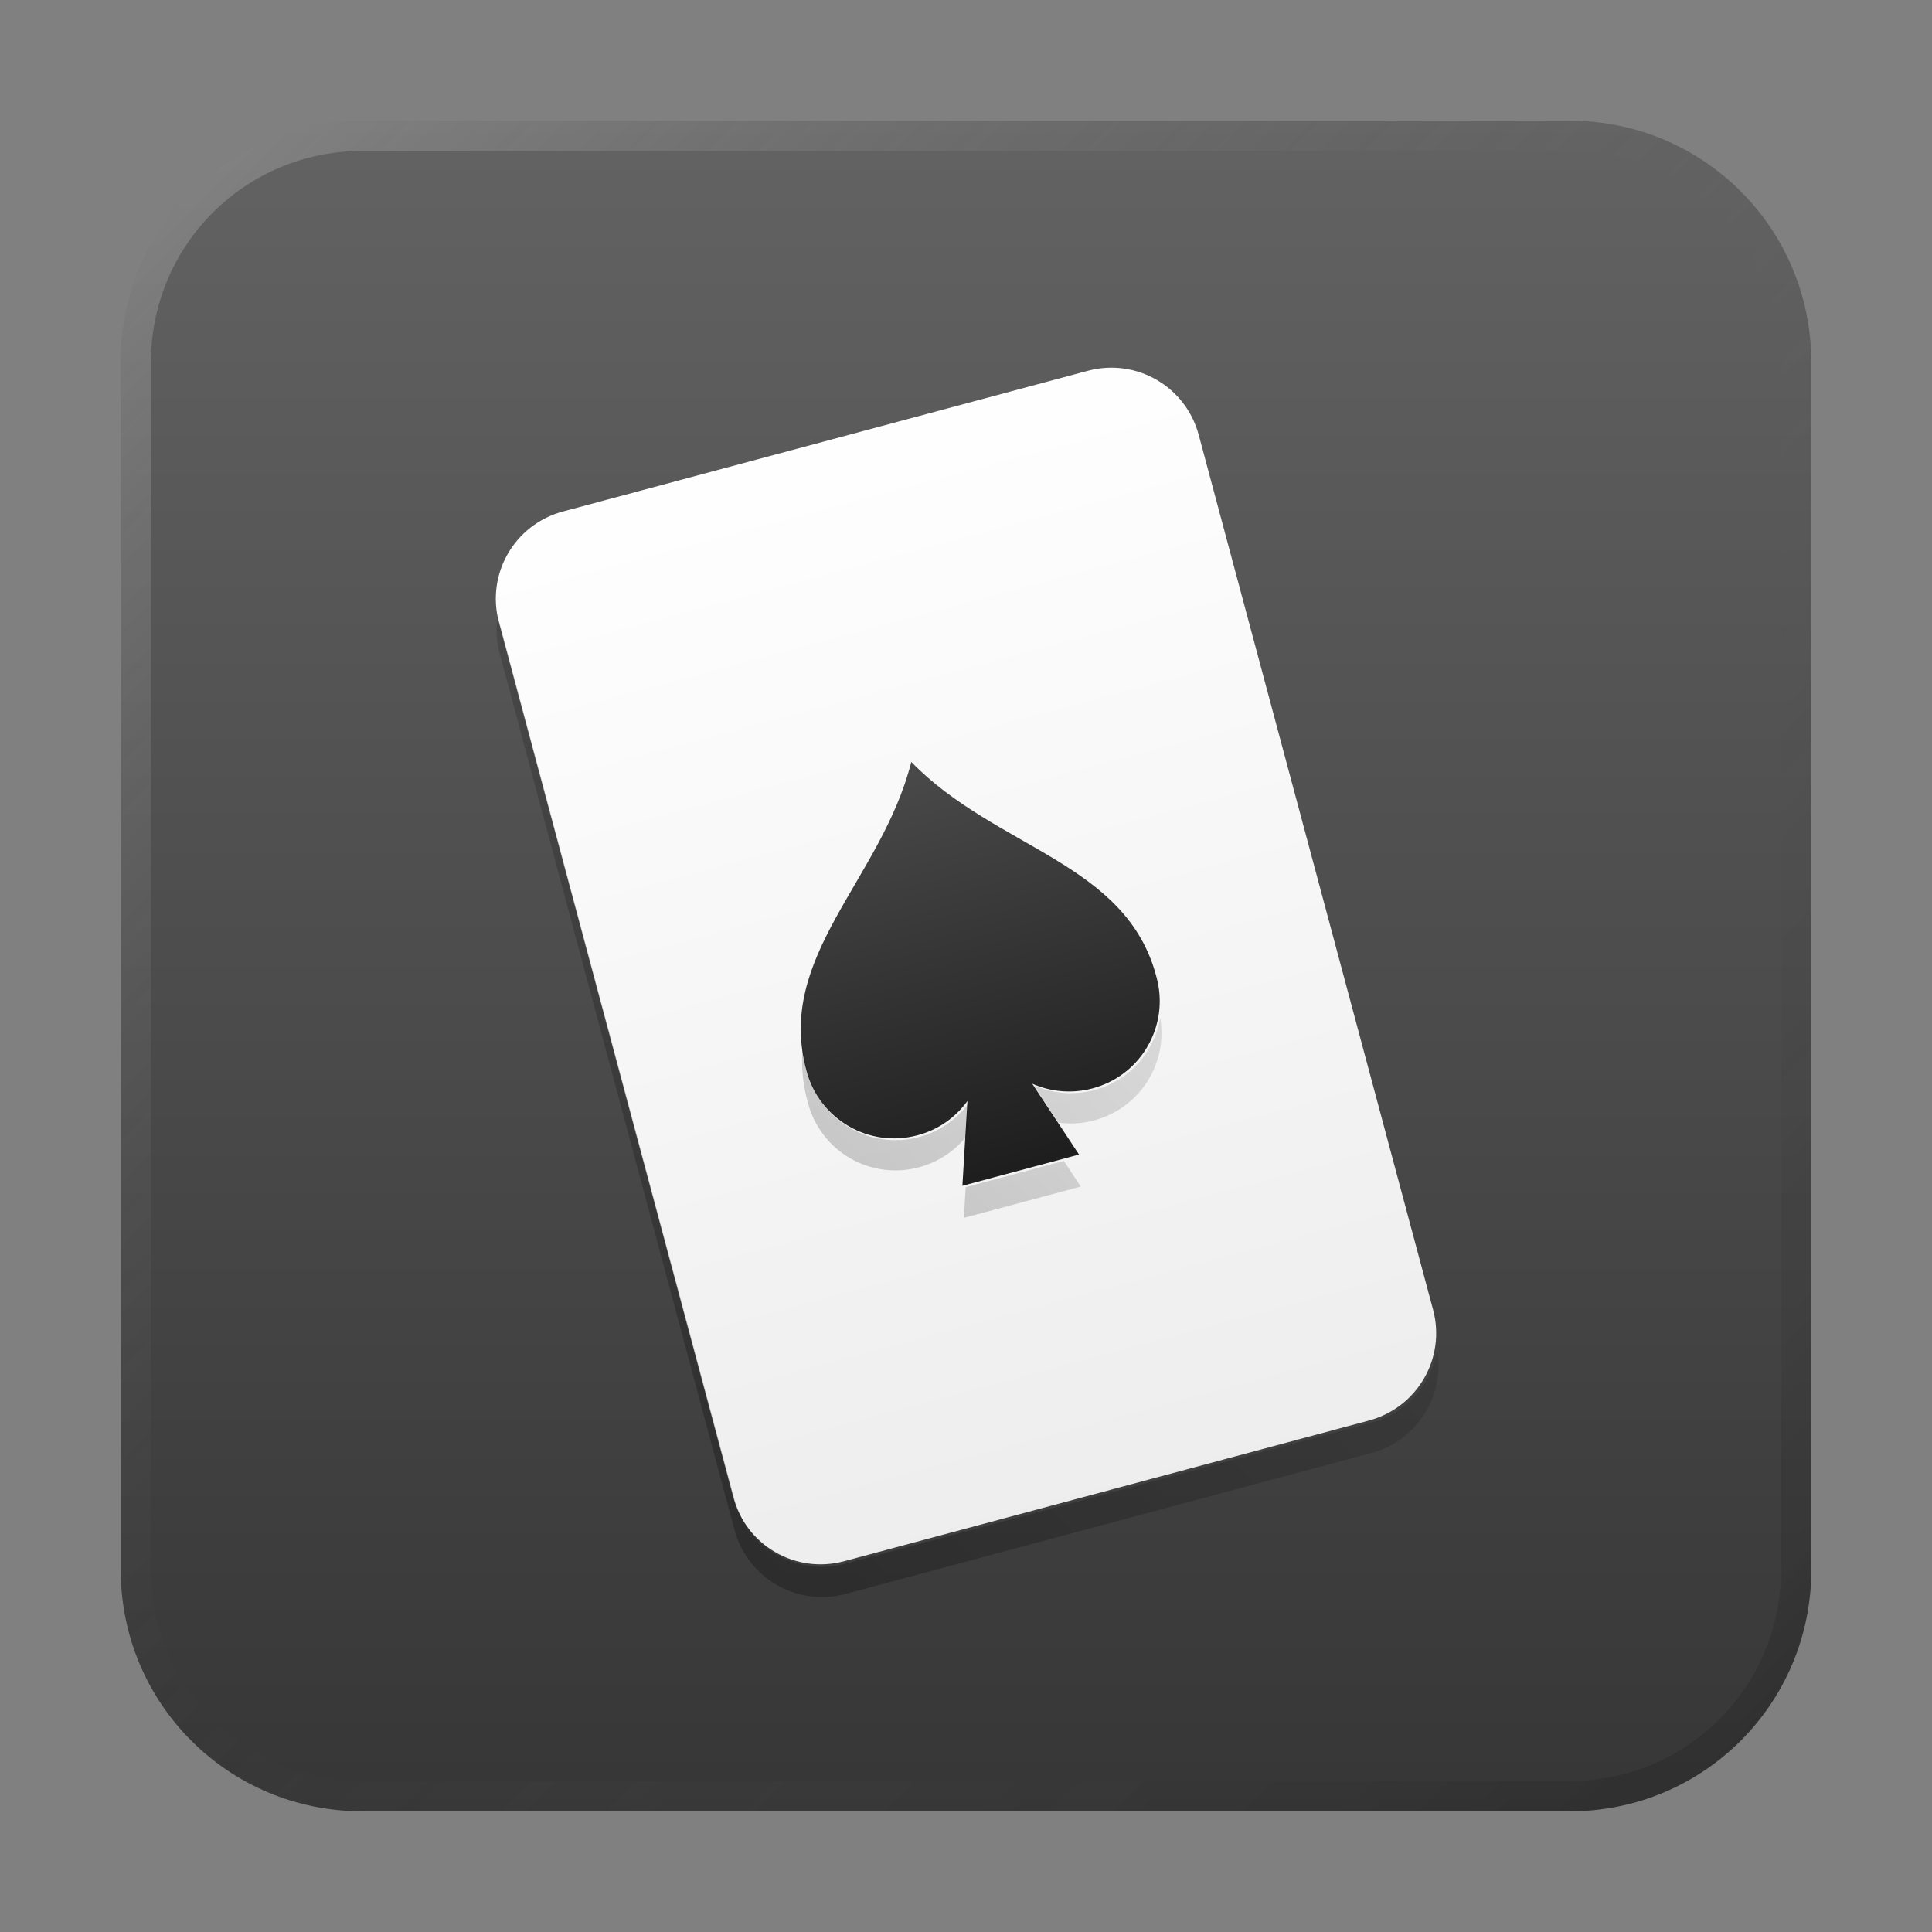 <?xml version="1.0" encoding="UTF-8" standalone="no"?>
<!-- Created with Inkscape (http://www.inkscape.org/) -->

<svg
   width="64"
   height="64"
   viewBox="0 0 16.933 16.933"
   version="1.1"
   id="svg5"
   inkscape:version="1.1.1 (3bf5ae0d25, 2021-09-20, custom)"
   sodipodi:docname="aisleriot.svg"
   xmlns:inkscape="http://www.inkscape.org/namespaces/inkscape"
   xmlns:sodipodi="http://sodipodi.sourceforge.net/DTD/sodipodi-0.dtd"
   xmlns:xlink="http://www.w3.org/1999/xlink"
   xmlns="http://www.w3.org/2000/svg"
   xmlns:svg="http://www.w3.org/2000/svg">
  <rect x="0" y="0" width="16.933" height="16.933" fill="#808080" stroke="none"/>
  <sodipodi:namedview
     id="namedview7"
     pagecolor="#ffffff"
     bordercolor="#666666"
     borderopacity="1.0"
     inkscape:pageshadow="2"
     inkscape:pageopacity="0.0"
     inkscape:pagecheckerboard="0"
     inkscape:document-units="px"
     showgrid="false"
     units="px"
     height="48px"
     inkscape:zoom="5.656854"
     inkscape:cx="11.136932"
     inkscape:cy="49.674254"
     inkscape:window-width="1920"
     inkscape:window-height="1011"
     inkscape:window-x="0"
     inkscape:window-y="0"
     inkscape:window-maximized="1"
     inkscape:current-layer="svg5"
     inkscape:lockguides="true" />
  <defs
     id="defs2">
    <linearGradient
       inkscape:collect="always"
       id="linearGradient4858">
      <stop
         style="stop-color:#000000;stop-opacity:1;"
         offset="0"
         id="stop4854" />
      <stop
         style="stop-color:#000000;stop-opacity:0;"
         offset="1"
         id="stop4856" />
    </linearGradient>
    <linearGradient
       inkscape:collect="always"
       id="linearGradient4027">
      <stop
         style="stop-color:#1a1a1a;stop-opacity:1"
         offset="0"
         id="stop4023" />
      <stop
         style="stop-color:#4d4d4d;stop-opacity:1"
         offset="1"
         id="stop4025" />
    </linearGradient>
    <linearGradient
       inkscape:collect="always"
       id="linearGradient3747">
      <stop
         style="stop-color:#ffffff;stop-opacity:1;"
         offset="0"
         id="stop3743" />
      <stop
         style="stop-color:#ececec;stop-opacity:1"
         offset="1"
         id="stop3745" />
    </linearGradient>
    <linearGradient
       inkscape:collect="always"
       id="linearGradient3453">
      <stop
         style="stop-color:#333333;stop-opacity:1;"
         offset="0"
         id="stop3449" />
      <stop
         style="stop-color:#666666;stop-opacity:1"
         offset="1"
         id="stop3451" />
    </linearGradient>
    <linearGradient
       inkscape:collect="always"
       xlink:href="#linearGradient37218"
       id="linearGradient1781"
       x1="2.8346456e-08"
       y1="2.2677165e-07"
       x2="64"
       y2="64"
       gradientUnits="userSpaceOnUse"
       gradientTransform="scale(0.265)" />
    <linearGradient
       inkscape:collect="always"
       id="linearGradient37218">
      <stop
         style="stop-color:#ffffff;stop-opacity:1"
         offset="0"
         id="stop37214" />
      <stop
         style="stop-color:#717171;stop-opacity:0.004"
         offset="0.497"
         id="stop37220" />
      <stop
         style="stop-color:#000000;stop-opacity:1"
         offset="1"
         id="stop37216" />
    </linearGradient>
    <linearGradient
       inkscape:collect="always"
       xlink:href="#linearGradient3453"
       id="linearGradient3455"
       x1="12.171"
       y1="16.933"
       x2="12.171"
       y2="6.7529299e-07"
       gradientUnits="userSpaceOnUse" />
    <linearGradient
       inkscape:collect="always"
       xlink:href="#linearGradient3747"
       id="linearGradient3749"
       x1="3.969"
       y1="3.175"
       x2="3.969"
       y2="13.758"
       gradientUnits="userSpaceOnUse"
       gradientTransform="rotate(-15,9.604,9.339)" />
    <linearGradient
       inkscape:collect="always"
       xlink:href="#linearGradient4027"
       id="linearGradient4029"
       x1="30"
       y1="40"
       x2="30"
       y2="24"
       gradientUnits="userSpaceOnUse"
       gradientTransform="matrix(0.256,-0.068,0.068,0.256,-1.903,2.48)" />
    <linearGradient
       inkscape:collect="always"
       xlink:href="#linearGradient4858"
       id="linearGradient4860"
       x1="16.423"
       y1="52.579"
       x2="49.578"
       y2="20.579"
       gradientUnits="userSpaceOnUse" />
  </defs>
  <path
     id="rect863"
     style="fill:url(#linearGradient3455);stroke-width:0.265;fill-opacity:1"
     d="M 3.175,1.058 H 13.758 c 1.173,0 2.117,0.944 2.117,2.117 V 13.758 c 0,1.173 -0.944,2.117 -2.117,2.117 H 3.175 c -1.173,0 -2.117,-0.944 -2.117,-2.117 V 3.175 c 0,-1.173 0.944,-2.117 2.117,-2.117 z" />
  <path
     id="rect1345"
     style="opacity:0.3;fill:url(#linearGradient1781);fill-opacity:1;stroke-width:0.265"
     d="m 3.175,1.058 c -1.173,0 -2.117,0.944 -2.117,2.117 V 13.758 c 0,1.173 0.944,2.117 2.117,2.117 H 13.758 c 1.173,0 2.117,-0.944 2.117,-2.117 V 3.175 c 0,-1.173 -0.944,-2.117 -2.117,-2.117 z m 0,0.265 H 13.758 c 1.026,0 1.852,0.826 1.852,1.852 V 13.758 c 0,1.026 -0.826,1.852 -1.852,1.852 H 3.175 c -1.026,0 -1.852,-0.826 -1.852,-1.852 V 3.175 c 0,-1.026 0.826,-1.852 1.852,-1.852 z" />
  <path
     id="rect849"
     style="fill:url(#linearGradient3749);fill-opacity:1;stroke-width:3.175;stroke-linecap:round;stroke-linejoin:round"
     d="M 4.934,4.483 9.534,3.25 c 0.425,-0.114 0.858,0.137 0.972,0.561 l 2.054,7.667 c 0.114,0.425 -0.137,0.858 -0.561,0.972 L 7.399,13.683 C 6.974,13.797 6.541,13.547 6.427,13.122 L 4.373,5.455 C 4.259,5.03 4.509,4.597 4.934,4.483 Z"
     sodipodi:nodetypes="sssssssss" />
  <path
     id="rect1209"
     style="fill:url(#linearGradient4029);fill-opacity:1;stroke-width:3.175;stroke-linecap:round;stroke-linejoin:round"
     d="M 7.987,6.678 C 7.726,7.712 6.79,8.383 7.07,9.389 7.184,9.813 7.618,10.064 8.042,9.95 8.226,9.901 8.376,9.792 8.479,9.65 L 8.435,10.393 9.457,10.119 9.047,9.498 C 9.208,9.569 9.392,9.588 9.576,9.539 10.001,9.425 10.251,8.992 10.137,8.567 9.877,7.556 8.731,7.443 7.987,6.678 Z" />
  <path
     id="rect849-1"
     style="opacity:0.3;fill:url(#linearGradient4860);fill-opacity:1;stroke-width:12;stroke-linecap:round;stroke-linejoin:round"
     d="M 16.465 20.338 C 16.395 20.75 16.412 21.185 16.527 21.617 L 24.291 50.594 C 24.721 52.199 26.359 53.147 27.965 52.717 L 45.352 48.057 C 46.864 47.651 47.792 46.174 47.535 44.662 C 47.346 45.783 46.525 46.742 45.352 47.057 L 27.965 51.717 C 26.359 52.147 24.721 51.199 24.291 49.594 L 16.527 20.617 C 16.502 20.524 16.481 20.431 16.465 20.338 z M 38.373 33.662 C 38.182 34.781 37.363 35.739 36.191 36.053 C 35.498 36.238 34.801 36.166 34.195 35.896 L 35.008 37.129 C 35.392 37.182 35.792 37.16 36.191 37.053 C 37.702 36.648 38.628 35.173 38.373 33.662 z M 26.551 34.58 C 26.491 35.185 26.536 35.815 26.723 36.484 C 27.153 38.09 28.791 39.036 30.396 38.605 C 31.052 38.43 31.596 38.052 31.982 37.559 L 32.047 36.473 C 31.657 37.009 31.09 37.42 30.396 37.605 C 28.791 38.036 27.153 37.09 26.723 35.484 C 26.637 35.175 26.58 34.874 26.551 34.58 z M 35.184 38.395 L 31.939 39.264 L 31.879 40.279 L 35.744 39.244 L 35.184 38.395 z "
     transform="scale(0.265)" />
</svg>
